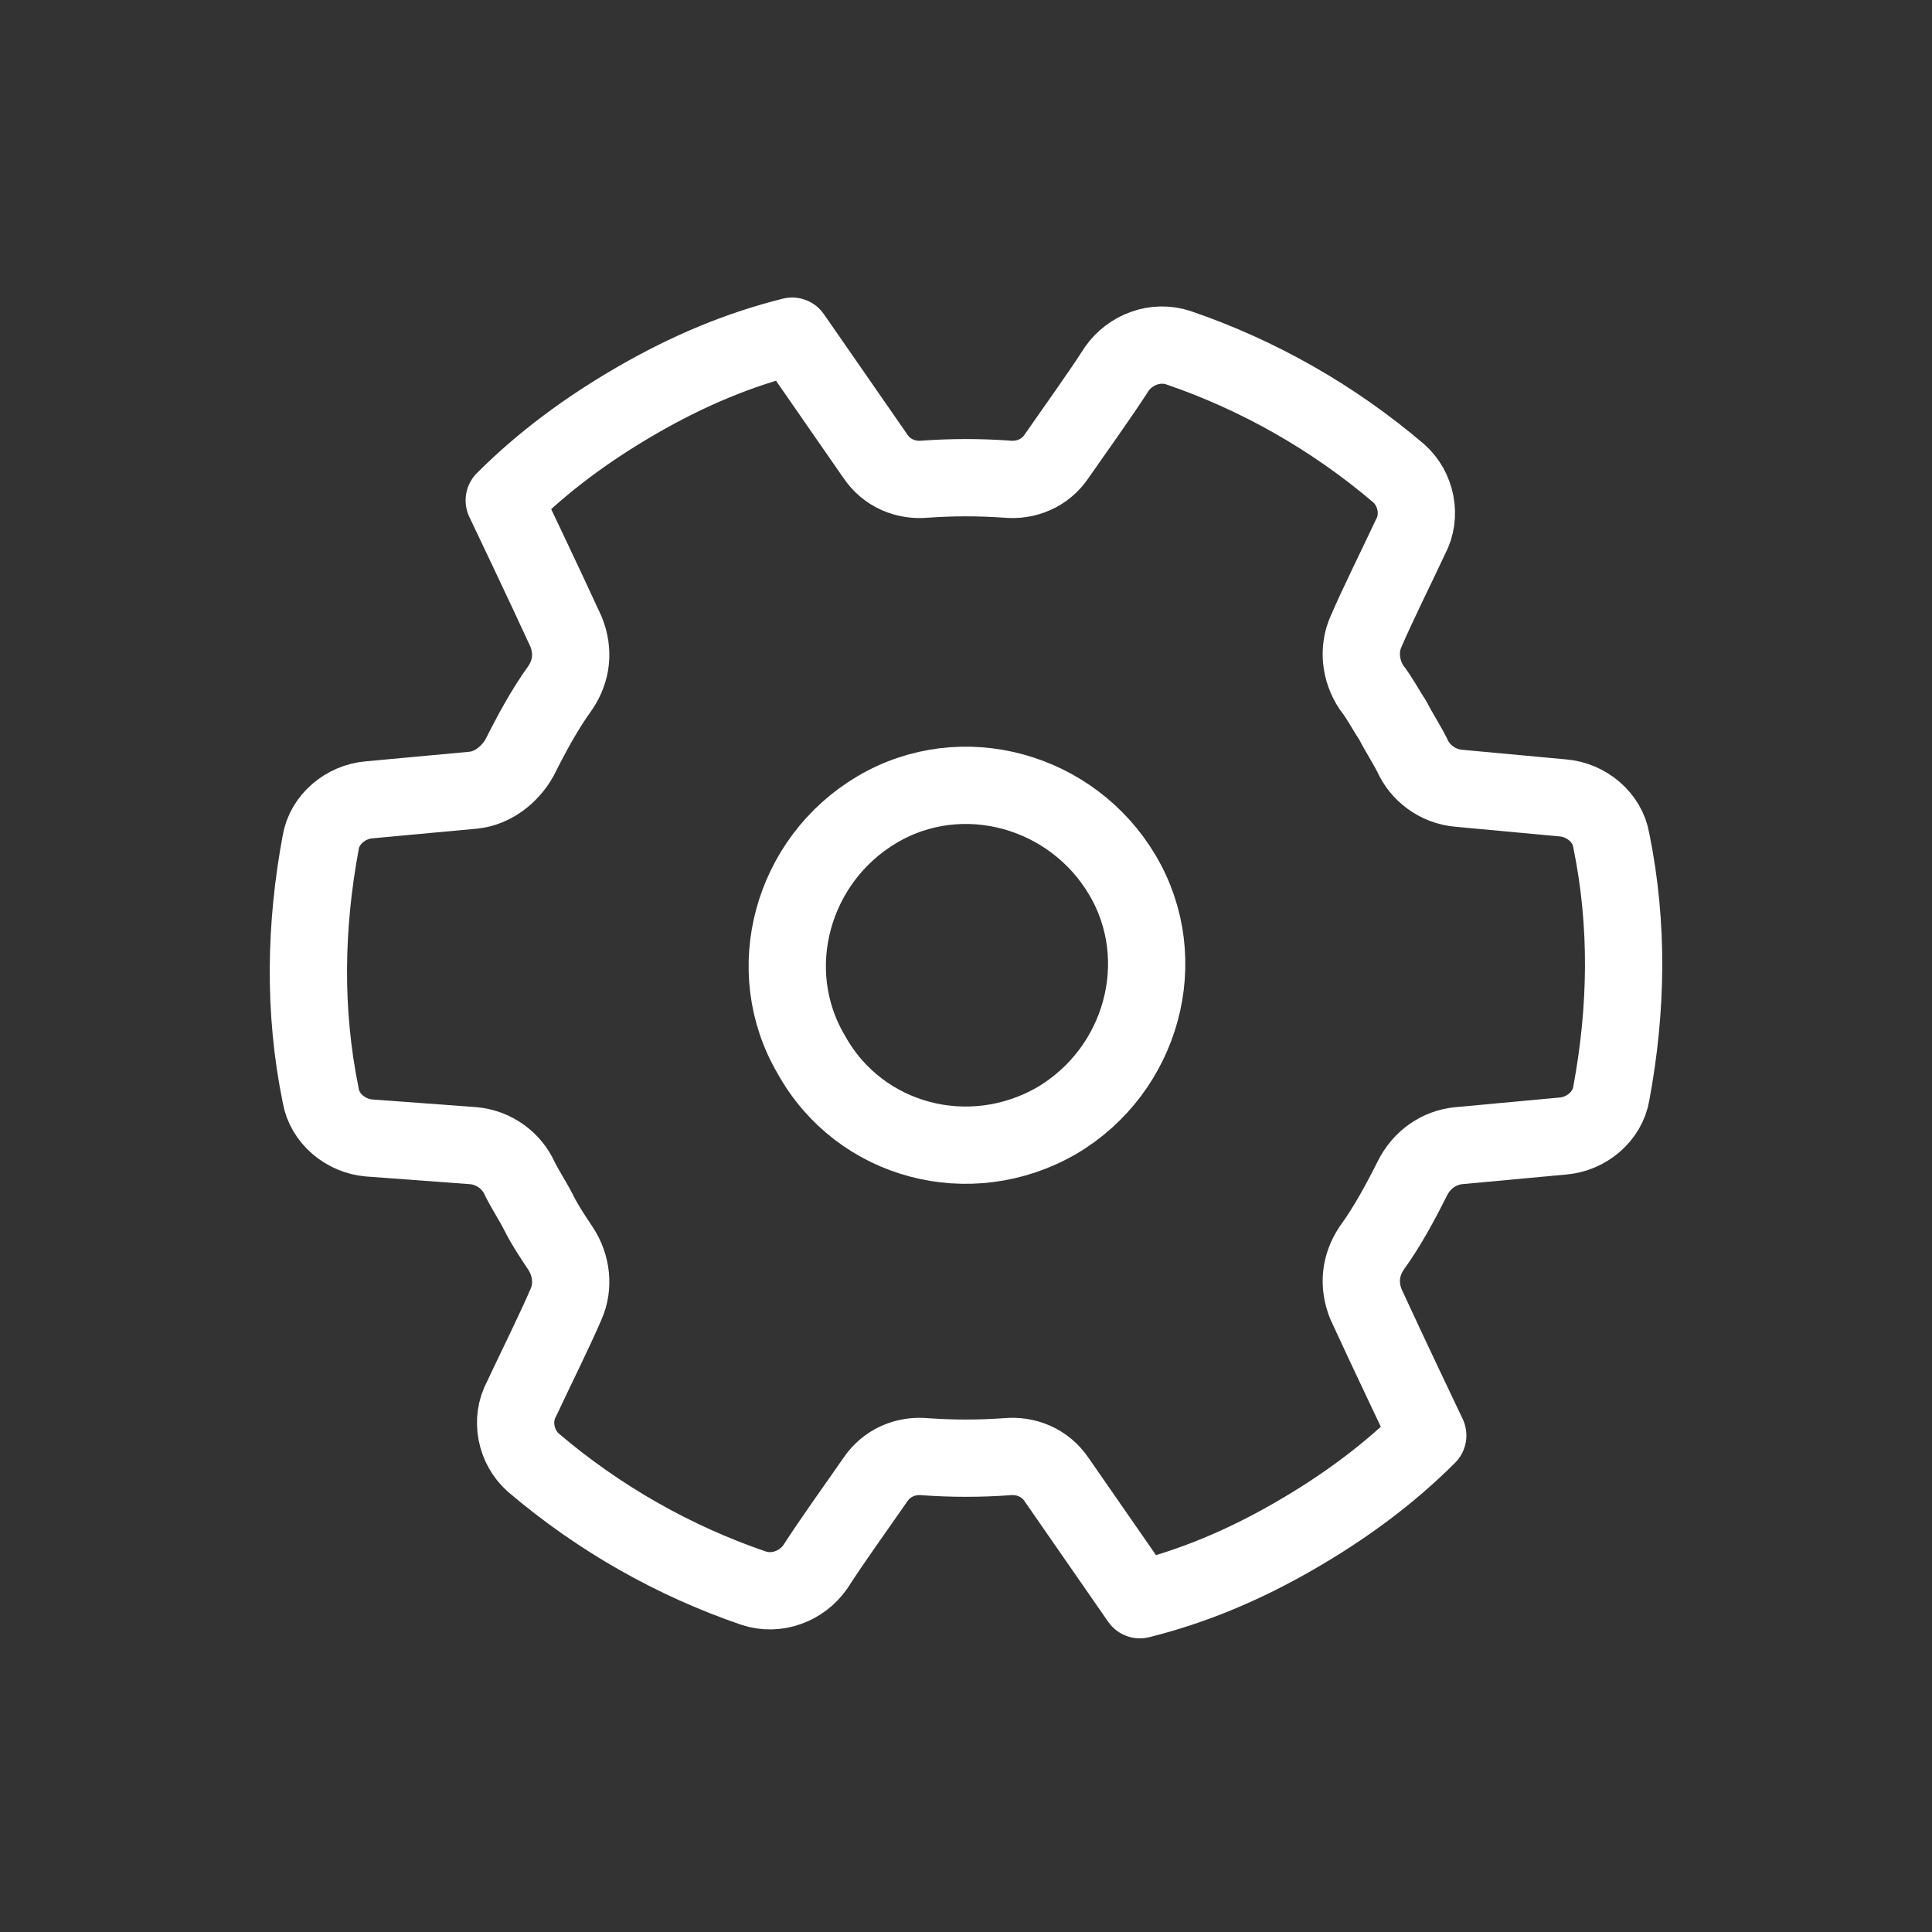 <?xml version="1.0" encoding="utf-8"?>
<!-- Generator: Adobe Illustrator 22.1.0, SVG Export Plug-In . SVG Version: 6.00 Build 0)  -->
<svg version="1.1" id="history" xmlns="http://www.w3.org/2000/svg" xmlns:xlink="http://www.w3.org/1999/xlink" x="0px" y="0px"
	 viewBox="0 0 100 100" style="enable-background:new 0 0 100 100;" xml:space="preserve">
<rect x="0" y="0" width="100" height="100" fill="#333333" stroke="none"/>
<style type="text/css">
	.st0{fill:none;stroke:#FFFFFF;stroke-width:4;stroke-miterlimit:10;}
	.st1{fill:none;stroke:#FFFFFF;stroke-width:4;stroke-linecap:round;stroke-linejoin:round;stroke-miterlimit:10;}
</style>
<g>
	<path class="st0" d="M42,54.6c-2.6-4.4-1-10.1,3.4-12.7c4.4-2.6,10.1-1,12.7,3.4c2.6,4.4,1,10.1-3.4,12.7
		C50.2,60.6,44.5,59.1,42,54.6z"/>
	<path class="st1" d="M72.1,37.3c0.3,0.6,0.7,1.2,1,1.8c0.4,0.9,1.3,1.6,2.4,1.7l5.4,0.5c1.2,0.1,2.3,1,2.5,2.2
		c0.9,4.4,0.8,8.8,0,13.1c-0.2,1.2-1.3,2.1-2.5,2.2l-5.4,0.5c-1,0.1-1.9,0.7-2.4,1.7c-0.6,1.2-1.3,2.5-2.1,3.6
		c-0.6,0.9-0.7,1.9-0.3,2.9c1.1,2.4,3.2,6.8,3.2,6.8l0,0c-2,2-4.3,3.7-6.9,5.2c-2.6,1.5-5.2,2.6-8,3.3l0,0l-4.3-6.2
		c-0.6-0.9-1.6-1.3-2.6-1.2c-1.4,0.1-2.8,0.1-4.2,0c-1-0.1-2,0.3-2.6,1.2c-0.9,1.3-2.2,3.1-3.1,4.5c-0.7,1-2,1.5-3.2,1.1
		c-4.1-1.4-8-3.6-11.4-6.5c-0.9-0.8-1.2-2.2-0.6-3.3c0.7-1.5,1.7-3.5,2.3-4.9c0.4-0.9,0.3-2-0.3-2.9c-0.4-0.6-0.8-1.2-1.1-1.8
		c-0.3-0.6-0.7-1.2-1-1.8c-0.4-0.9-1.3-1.6-2.4-1.7l-5.4-0.4c-1.2-0.1-2.3-1-2.5-2.2c-0.9-4.4-0.8-8.8,0-13.1
		c0.2-1.2,1.3-2.1,2.5-2.2l5.4-0.5c1-0.1,1.9-0.8,2.4-1.7c0.6-1.2,1.3-2.5,2.1-3.6c0.6-0.9,0.7-1.9,0.3-2.9
		c-1.1-2.4-3.2-6.8-3.2-6.8l0,0c2-2,4.3-3.7,6.9-5.2c2.6-1.5,5.2-2.6,8-3.3l0,0l4.3,6.2c0.6,0.9,1.6,1.3,2.6,1.2
		c1.4-0.1,2.8-0.1,4.2,0c1,0.1,2-0.3,2.6-1.2c0.9-1.3,2.2-3.1,3.1-4.5c0.7-1,2-1.5,3.2-1.1c4.1,1.4,8,3.6,11.4,6.5
		c0.9,0.8,1.2,2.2,0.6,3.3c-0.7,1.5-1.7,3.5-2.3,4.9c-0.4,0.9-0.3,2,0.3,2.9C71.4,36.1,71.7,36.7,72.1,37.3z"/>
</g>
</svg>
